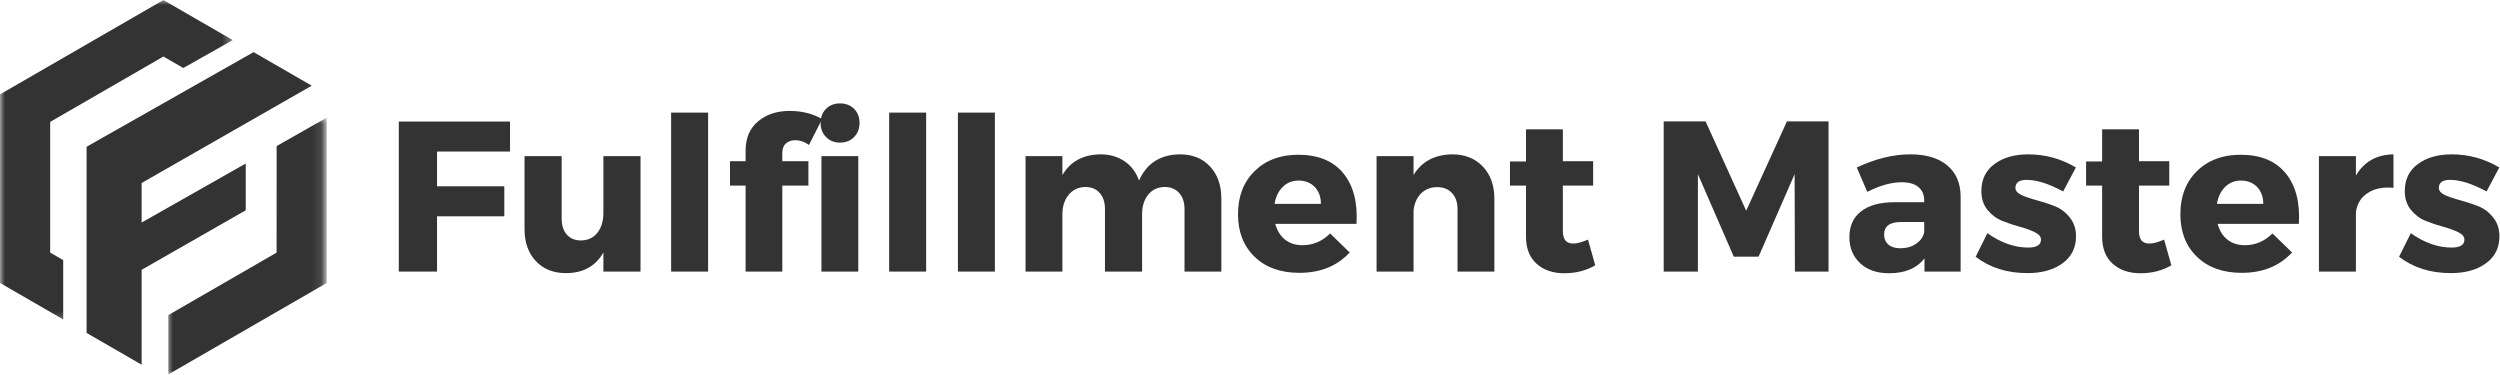 <svg width="253" height="38" viewBox="0 0 253 38" fill="none" xmlns="http://www.w3.org/2000/svg">
<mask id="mask0_230_70" style="mask-type:luminance" maskUnits="userSpaceOnUse" x="16" y="11" width="17" height="27">
<path d="M16.808 11.763H32.885V38H16.808V11.763Z" fill="white"/>
</mask>
<g mask="url(#mask0_230_70)">
<path d="M33.063 11.9L27.994 14.783L27.992 25.564L17.036 31.887V37.893L33.065 28.637L33.063 11.9Z" fill="#333333"/>
</g>
<mask id="mask1_230_70" style="mask-type:luminance" maskUnits="userSpaceOnUse" x="0" y="0" width="24" height="33">
<path d="M0 0H23.628V32.711H0V0Z" fill="white"/>
</mask>
<g mask="url(#mask1_230_70)">
<path d="M5.079 12.334L16.535 5.721L18.549 6.883L23.554 4.057L16.535 0.004L0.004 9.548V28.637L6.396 32.329V26.325L5.079 25.564V12.334Z" fill="#333333"/>
</g>
<path d="M24.869 16.547L14.334 22.519V18.518L31.549 8.672L25.661 5.275L8.763 14.851V33.693L14.334 36.909V27.305L24.869 21.28V16.547Z" fill="#333333"/>
<path d="M51.616 15.336H44.228V18.853H51.036V21.89H44.228V27.483H40.358V12.3H51.616V15.336Z" fill="#333333"/>
<path d="M64.82 15.803V27.483H61.063V25.549C60.272 26.943 59.008 27.639 57.277 27.639C56.006 27.639 54.989 27.236 54.227 26.424C53.464 25.616 53.082 24.532 53.082 23.175V15.803H56.84V22.102C56.84 22.801 57.013 23.345 57.362 23.741C57.719 24.136 58.196 24.334 58.789 24.334C59.495 24.327 60.049 24.065 60.455 23.557C60.858 23.041 61.063 22.378 61.063 21.565V15.803H64.82Z" fill="#333333"/>
<path d="M71.661 27.483H67.918V11.396H71.661V27.483Z" fill="#333333"/>
<path d="M80.512 14.192C80.116 14.185 79.791 14.291 79.537 14.517C79.29 14.736 79.17 15.054 79.17 15.478V16.311H81.811V18.783H79.17V27.483H75.455V18.783H73.873V16.311H75.455V15.238C75.455 13.977 75.872 12.992 76.712 12.285C77.549 11.579 78.619 11.226 79.918 11.226C81.162 11.226 82.253 11.502 83.195 12.045L81.868 14.672C81.433 14.355 80.981 14.192 80.512 14.192Z" fill="#333333"/>
<path d="M83.595 11.014C83.963 10.647 84.432 10.463 85.008 10.463C85.59 10.463 86.067 10.647 86.434 11.014C86.802 11.382 86.985 11.858 86.985 12.441C86.985 13.016 86.802 13.493 86.434 13.867C86.067 14.245 85.59 14.432 85.008 14.432C84.432 14.432 83.963 14.245 83.595 13.867C83.228 13.493 83.044 13.016 83.044 12.441C83.044 11.858 83.228 11.382 83.595 11.014ZM86.858 27.483H83.129V15.803H86.858V27.483Z" fill="#333333"/>
<path d="M93.726 27.483H89.983V11.396H93.726V27.483Z" fill="#333333"/>
<path d="M100.683 27.483H96.94V11.396H100.683V27.483Z" fill="#333333"/>
<path d="M119.392 15.619C120.681 15.619 121.702 16.029 122.457 16.848C123.22 17.667 123.601 18.755 123.601 20.11V27.483H119.873V21.156C119.873 20.46 119.689 19.913 119.322 19.517C118.962 19.122 118.474 18.924 117.853 18.924C117.154 18.935 116.599 19.2 116.186 19.715C115.78 20.224 115.579 20.884 115.579 21.692V27.483H111.822V21.156C111.822 20.46 111.641 19.913 111.285 19.517C110.935 19.122 110.452 18.924 109.83 18.924C109.124 18.935 108.559 19.203 108.135 19.729C107.718 20.248 107.514 20.901 107.514 21.692V27.483H103.785V15.803H107.514V17.724C108.305 16.35 109.59 15.647 111.37 15.619C112.309 15.619 113.125 15.855 113.813 16.325C114.498 16.798 114.985 17.448 115.268 18.274C116.038 16.534 117.415 15.647 119.392 15.619Z" fill="#333333"/>
<path d="M131.374 15.661C133.397 15.661 134.919 16.283 135.936 17.526C136.96 18.769 137.409 20.478 137.278 22.653H129.058C129.245 23.342 129.573 23.875 130.046 24.249C130.527 24.627 131.113 24.814 131.812 24.814C132.875 24.814 133.807 24.419 134.609 23.628L136.586 25.549C135.322 26.926 133.623 27.611 131.487 27.611C129.594 27.611 128.087 27.07 126.967 25.986C125.844 24.906 125.286 23.469 125.286 21.678C125.286 19.87 125.844 18.416 126.967 17.314C128.087 16.212 129.556 15.661 131.374 15.661ZM128.987 20.633H133.676C133.676 19.927 133.468 19.358 133.055 18.924C132.638 18.493 132.094 18.274 131.416 18.274C130.784 18.274 130.251 18.486 129.82 18.91C129.386 19.334 129.107 19.909 128.987 20.633Z" fill="#333333"/>
<path d="M146.964 15.619C148.243 15.619 149.274 16.029 150.058 16.848C150.838 17.667 151.23 18.755 151.23 20.11V27.483H147.501V21.156C147.501 20.478 147.317 19.941 146.95 19.546C146.583 19.143 146.078 18.938 145.439 18.938C144.779 18.938 144.231 19.157 143.8 19.588C143.377 20.022 143.126 20.598 143.052 21.311V27.483H139.309V15.803H143.052V17.709C143.878 16.346 145.185 15.647 146.964 15.619Z" fill="#333333"/>
<path d="M160.704 24.249L161.438 26.848C160.524 27.385 159.482 27.653 158.317 27.653C157.158 27.653 156.219 27.335 155.506 26.693C154.789 26.053 154.432 25.139 154.432 23.952V18.783H152.808V16.339H154.432V13.091H158.161V16.311H161.226V18.783H158.161V23.359C158.161 23.811 158.249 24.143 158.43 24.348C158.617 24.556 158.889 24.655 159.249 24.645C159.595 24.645 160.082 24.514 160.704 24.249Z" fill="#333333"/>
<path d="M185.048 27.483H181.644L181.615 17.625L177.971 25.972H175.457L171.827 17.625V27.483H168.366V12.285H172.604L176.714 21.325L180.838 12.285H185.048V27.483Z" fill="#333333"/>
<path d="M193.316 15.619C194.926 15.619 196.173 15.993 197.059 16.735C197.952 17.48 198.404 18.521 198.415 19.856V27.483H194.757V26.142C193.983 27.152 192.786 27.653 191.169 27.653C189.944 27.653 188.969 27.314 188.245 26.636C187.518 25.958 187.158 25.079 187.158 23.995C187.158 22.886 187.543 22.024 188.316 21.41C189.096 20.788 190.209 20.474 191.649 20.464H194.729V20.28C194.729 19.708 194.534 19.259 194.149 18.938C193.772 18.61 193.207 18.444 192.454 18.444C191.399 18.444 190.237 18.769 188.966 19.418L187.906 16.947C189.799 16.064 191.6 15.619 193.316 15.619ZM192.327 25.125C192.921 25.125 193.436 24.98 193.881 24.687C194.333 24.387 194.616 23.995 194.729 23.515V22.469H192.37C191.24 22.469 190.675 22.89 190.675 23.726C190.675 24.161 190.82 24.503 191.113 24.758C191.402 25.005 191.808 25.125 192.327 25.125Z" fill="#333333"/>
<path d="M205.261 15.619C206.985 15.619 208.588 16.064 210.078 16.947L208.792 19.376C207.352 18.596 206.123 18.204 205.106 18.204C204.343 18.204 203.962 18.472 203.962 19.009C203.962 19.302 204.167 19.546 204.583 19.743C205.007 19.934 205.519 20.107 206.123 20.266C206.734 20.428 207.338 20.626 207.931 20.859C208.531 21.096 209.04 21.477 209.456 22.003C209.88 22.522 210.092 23.158 210.092 23.91C210.092 25.079 209.633 25.993 208.722 26.65C207.818 27.311 206.635 27.639 205.177 27.639C203.114 27.639 201.366 27.088 199.936 25.986L201.123 23.599C202.496 24.57 203.877 25.054 205.261 25.054C206.116 25.054 206.547 24.786 206.547 24.249C206.547 23.949 206.338 23.698 205.925 23.5C205.509 23.296 205.007 23.112 204.414 22.95C203.821 22.791 203.227 22.593 202.634 22.356C202.048 22.123 201.55 21.749 201.137 21.241C200.72 20.732 200.515 20.096 200.515 19.334C200.515 18.168 200.953 17.257 201.829 16.608C202.712 15.951 203.856 15.619 205.261 15.619Z" fill="#333333"/>
<path d="M219.007 24.249L219.742 26.848C218.827 27.385 217.785 27.653 216.62 27.653C215.462 27.653 214.523 27.335 213.809 26.693C213.093 26.053 212.736 25.139 212.736 23.952V18.783H211.112V16.339H212.736V13.091H216.465V16.311H219.53V18.783H216.465V23.359C216.465 23.811 216.553 24.143 216.733 24.348C216.92 24.556 217.192 24.655 217.552 24.645C217.898 24.645 218.386 24.514 219.007 24.249Z" fill="#333333"/>
<path d="M226.741 15.661C228.764 15.661 230.286 16.283 231.303 17.526C232.327 18.769 232.775 20.478 232.645 22.653H224.424C224.611 23.342 224.94 23.875 225.413 24.249C225.893 24.627 226.479 24.814 227.178 24.814C228.241 24.814 229.174 24.419 229.975 23.628L231.953 25.549C230.688 26.926 228.99 27.611 226.854 27.611C224.961 27.611 223.453 27.07 222.334 25.986C221.211 24.906 220.653 23.469 220.653 21.678C220.653 19.87 221.211 18.416 222.334 17.314C223.453 16.212 224.922 15.661 226.741 15.661ZM224.354 20.633H229.043C229.043 19.927 228.835 19.358 228.421 18.924C228.005 18.493 227.461 18.274 226.783 18.274C226.151 18.274 225.618 18.486 225.187 18.91C224.753 19.334 224.474 19.909 224.354 20.633Z" fill="#333333"/>
<path d="M238.419 15.803V17.766C239.245 16.364 240.513 15.647 242.218 15.619V19.009C241.152 18.906 240.276 19.087 239.591 19.546C238.913 19.997 238.521 20.644 238.419 21.481V27.483H234.676V15.803H238.419Z" fill="#333333"/>
<path d="M248.111 15.619C249.834 15.619 251.438 16.064 252.928 16.947L251.642 19.376C250.202 18.596 248.973 18.204 247.956 18.204C247.193 18.204 246.812 18.472 246.812 19.009C246.812 19.302 247.017 19.546 247.433 19.743C247.857 19.934 248.369 20.107 248.973 20.266C249.584 20.428 250.188 20.626 250.781 20.859C251.381 21.096 251.89 21.477 252.306 22.003C252.73 22.522 252.942 23.158 252.942 23.91C252.942 25.079 252.483 25.993 251.572 26.65C250.668 27.311 249.485 27.639 248.027 27.639C245.964 27.639 244.216 27.088 242.786 25.986L243.973 23.599C245.346 24.57 246.727 25.054 248.111 25.054C248.966 25.054 249.397 24.786 249.397 24.249C249.397 23.949 249.188 23.698 248.775 23.5C248.358 23.296 247.857 23.112 247.264 22.95C246.671 22.791 246.077 22.593 245.484 22.356C244.898 22.123 244.4 21.749 243.987 21.241C243.57 20.732 243.365 20.096 243.365 19.334C243.365 18.168 243.803 17.257 244.679 16.608C245.562 15.951 246.706 15.619 248.111 15.619Z" fill="#333333"/>
</svg>
